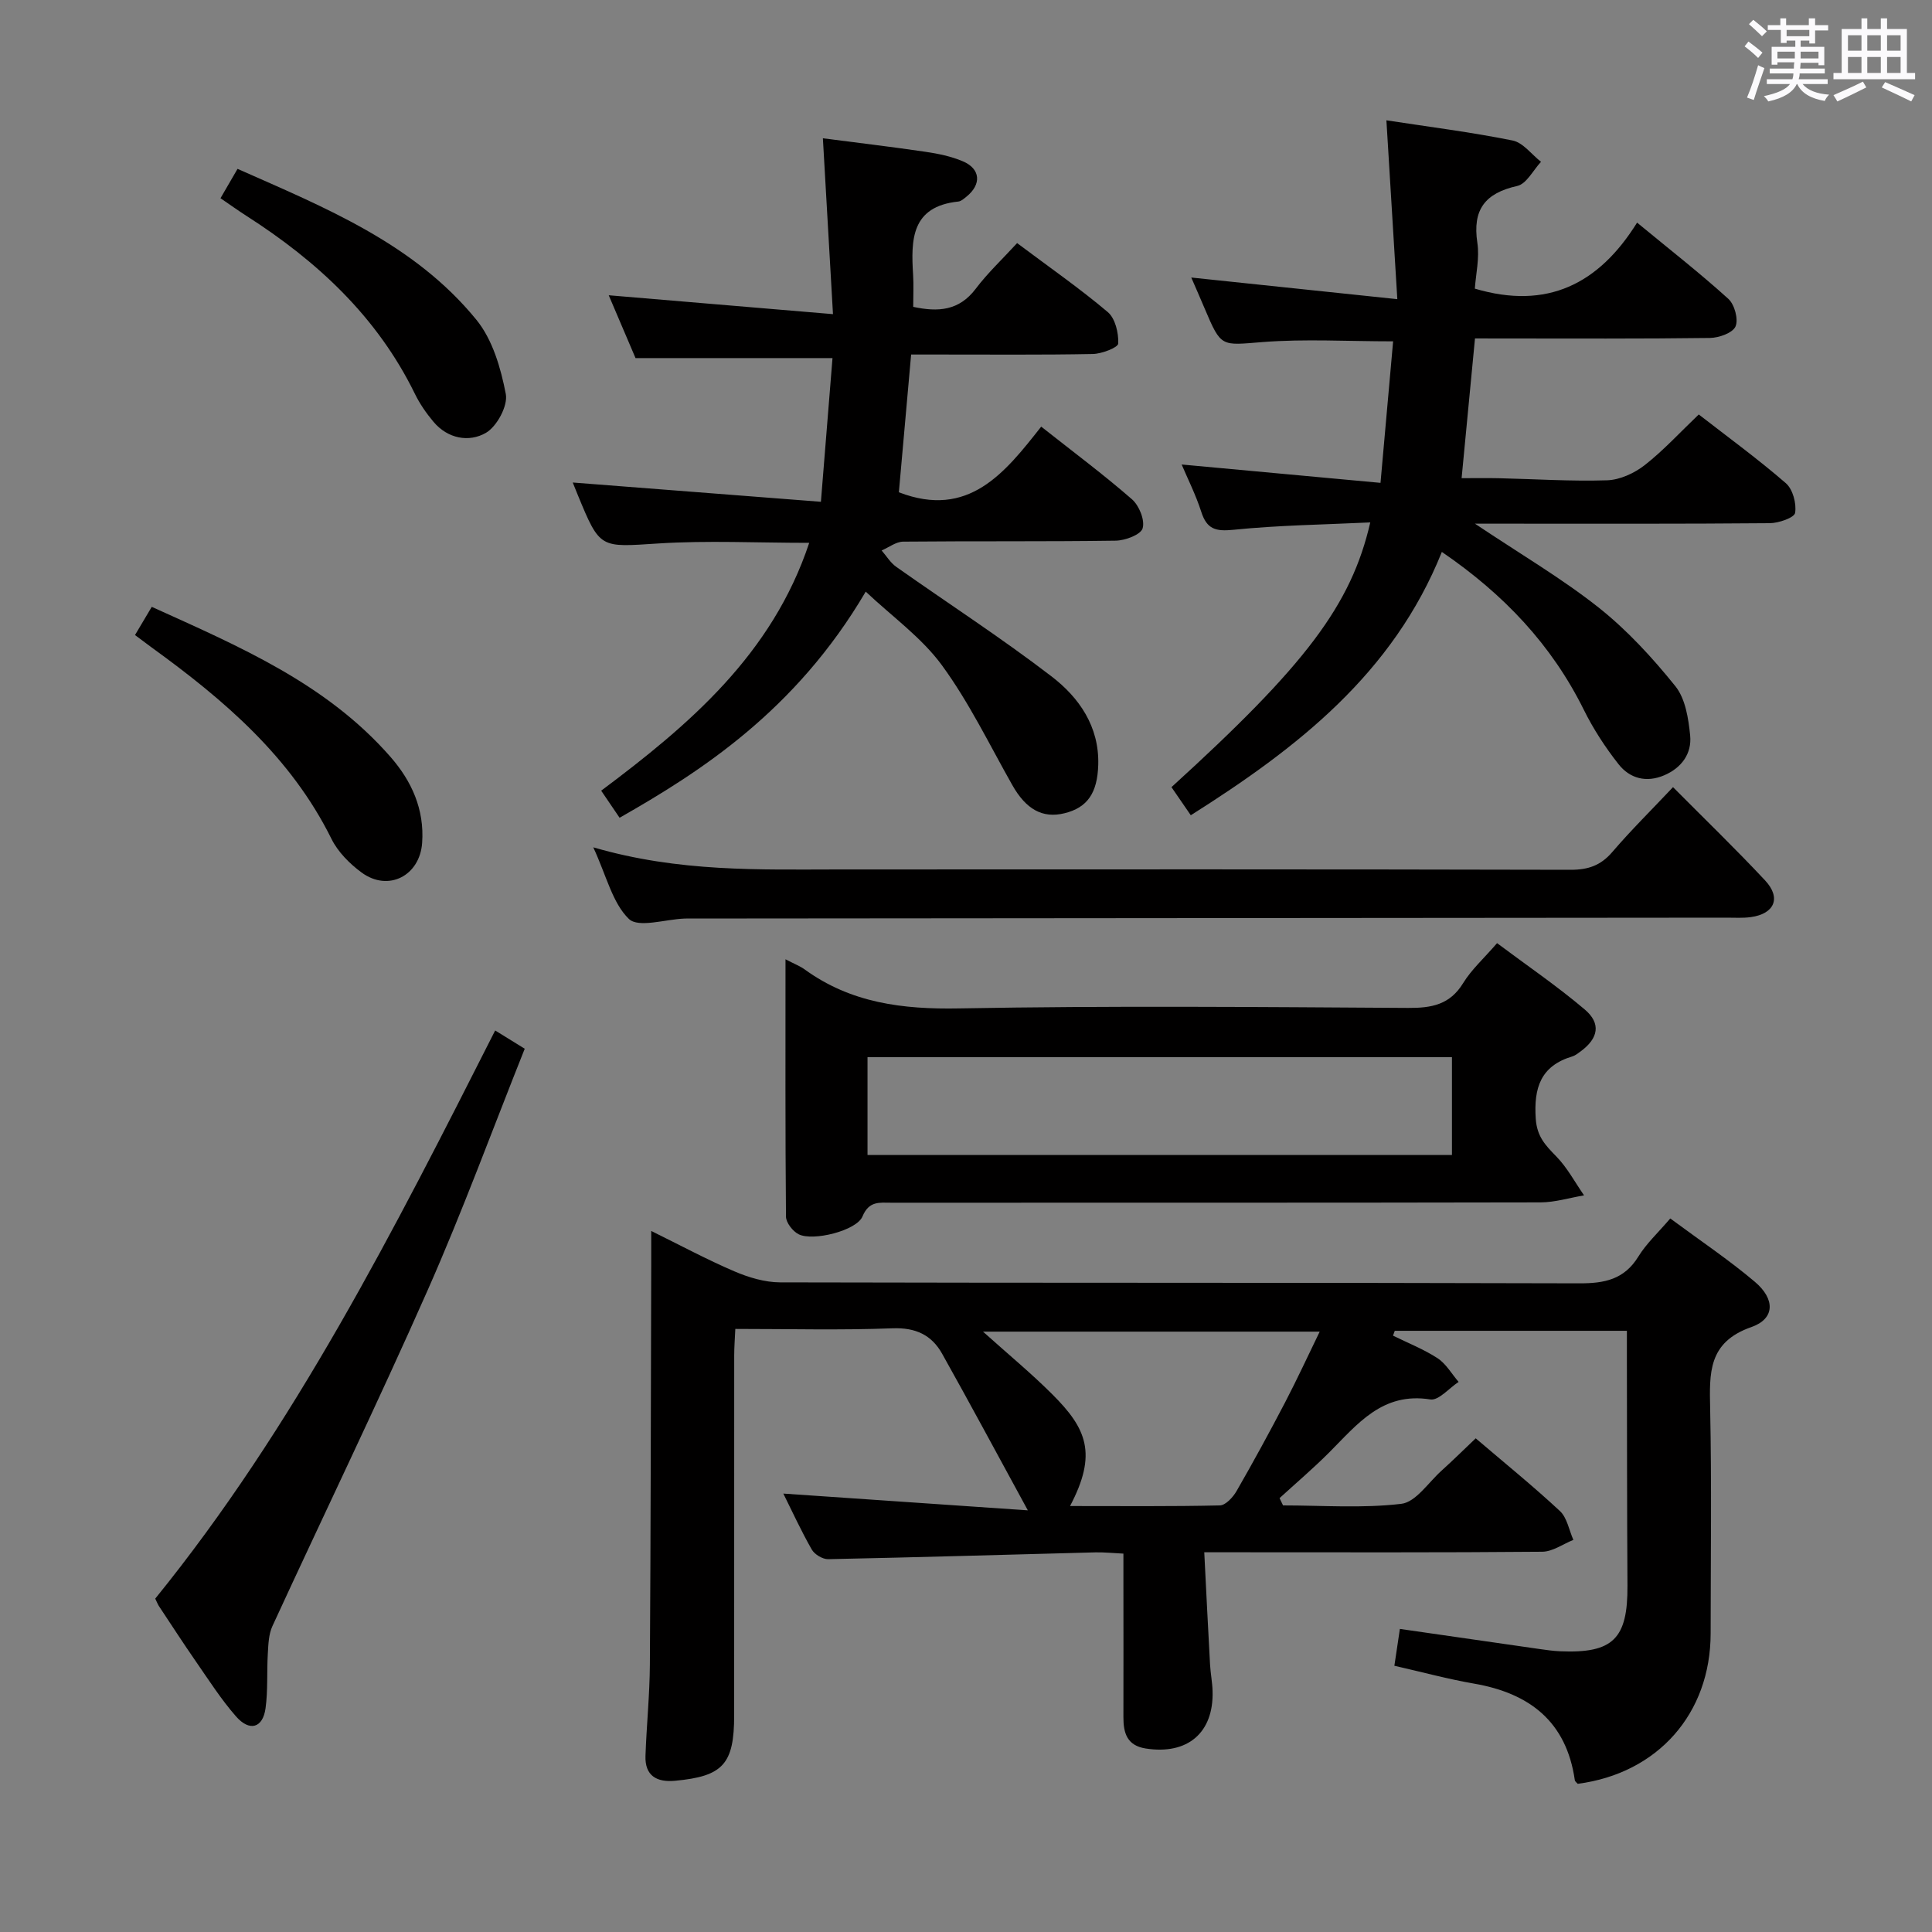 <svg enable-background="new 0 0 400 400" viewBox="0 0 400 400" xmlns="http://www.w3.org/2000/svg"><rect x="0" y="0" width="400" height="400" fill="#808080" stroke="none"/><path d="m361.2 9.6.8-1c.9.7 1.9 1.4 2.9 2.3l-.9 1.1c-1-1-2-1.8-2.8-2.4zm.5 10.6c.9-2.1 1.6-4.3 2.3-6.7.4.2.8.4 1.3.6-.7 2.1-1.5 4.3-2.2 6.6zm.4-15.2.9-.9c1 .8 2 1.6 2.8 2.4l-1 1c-.9-.9-1.8-1.7-2.7-2.5zm12.5-1.2h1.2v1.4h2.7v1.1h-2.7v2.7h-1.2v-.6h-1.8v1.3h4.9v3.8h-1.2v-.5h-3.7c0 .4-.1.9-.1 1.2h5.1v1h-5.2c0 .5-.1.9-.2 1.2h6v1h-5.2c1.1 1.3 2.9 2 5.5 2.2-.4.4-.7.8-.9 1.3-2.9-.5-4.8-1.6-5.7-3.5h-.1c-.8 1.7-2.7 2.9-5.9 3.6-.2-.4-.6-.8-.9-1.1 2.8-.6 4.6-1.4 5.4-2.5h-4.8v-1h5.3c.1-.3.2-.7.2-1.2h-4.9v-1h5c0-.4 0-.8.1-1.3h-3.5v.5h-1.2v-3.7h4.9v-1.3h-1.8v.5h-1.2v-2.7h-2.7v-1h2.6v-1.4h1.2v1.4h4.7v-1.4zm-6.6 8.3h3.6c0-.4 0-.9 0-1.4h-3.6zm1.9-4.6h4.7v-1.3h-4.7zm6.6 3.2h-3.7v1.4h3.7z" fill="#fbfafc"/><path d="m385.3 3.8h1.3v2.2h2.8v-2.2h1.3v2.2h4.1v9.1h1.7v1.3h-16.9v-1.3h1.7v-9.1h4.1v-2.2zm.4 13.1.7 1.2c-1.8.9-3.8 1.9-6 2.9-.2-.4-.5-.8-.8-1.3 2.3-1 4.3-1.9 6.1-2.8zm-3.1-6.4h2.8v-3.2h-2.8zm0 4.6h2.8v-3.3h-2.8zm4-4.6h2.8v-3.2h-2.8zm0 4.6h2.8v-3.3h-2.8zm3.7 1.9c2.1.9 4.1 1.8 6.1 2.7l-.7 1.3c-2.2-1.1-4.2-2-6.1-2.9zm3.2-9.7h-2.8v3.2h2.8v-3.1zm-2.8 7.8h2.8v-3.3h-2.8z" fill="#fbfafc"/><g fill="#010000"><path d="m345.81 252.27c6.14 4.55 12.08 8.52 17.51 13.11 4.25 3.59 4.18 7.67-.73 9.38-8.99 3.14-8.67 9.54-8.52 16.92.32 15.49.11 30.99.1 46.49-.01 16.62-10.94 28.99-27.52 31.15-.21-.25-.56-.48-.6-.75-1.74-12.14-9.36-18.01-20.89-20-5.37-.93-10.65-2.37-16.47-3.69.39-2.6.74-4.97 1.14-7.63 9.82 1.42 19.28 2.79 28.75 4.14 1.48.21 2.97.43 4.46.49 10.94.46 13.98-2.6 13.91-13.59-.1-15.66-.09-31.32-.12-46.99 0-1.8 0-3.61 0-5.77-16.32 0-32.19 0-48.06 0-.12.33-.24.67-.36 1 3.1 1.53 6.36 2.81 9.23 4.68 1.76 1.16 2.92 3.24 4.35 4.9-1.96 1.28-4.14 3.9-5.85 3.63-9.96-1.59-15.12 5.15-20.97 11-3.28 3.28-6.82 6.3-10.25 9.43.24.5.48 1.01.72 1.51 8.18 0 16.43.63 24.49-.33 3-.36 5.59-4.4 8.3-6.84 2.34-2.11 4.59-4.33 7.1-6.72 5.9 5.04 11.84 9.85 17.42 15.04 1.5 1.39 1.9 3.96 2.8 5.99-2.14.85-4.28 2.43-6.44 2.45-20.99.19-41.99.11-62.98.11-1.97 0-3.94 0-7 0 .41 8.13.78 15.71 1.2 23.28.1 1.82.47 3.63.52 5.45.26 8.65-5.18 13.25-13.83 11.9-3.86-.6-4.64-3.17-4.63-6.48.03-9.33 0-18.66 0-27.99 0-1.8 0-3.59 0-5.88-2.24-.11-4.01-.3-5.77-.26-18.45.48-36.9 1.03-55.36 1.41-1.15.02-2.81-.98-3.39-1.99-2.22-3.89-4.09-7.98-5.89-11.59 16.34 1.12 32.72 2.25 50.62 3.47-6.47-11.87-12.01-22.19-17.74-32.42-2.18-3.9-5.5-5.45-10.28-5.27-10.63.41-21.29.13-32.54.13-.09 1.98-.23 3.73-.23 5.48-.01 24.86-.01 49.69-.01 74.52 0 10.09-2.29 12.63-12.25 13.55-3.76.35-6.26-1.02-6.11-5.17.22-6.31.87-12.62.91-18.93.18-27.66.2-55.31.28-82.97.01-1.99 0-3.99 0-6.76 6.06 2.98 11.54 5.93 17.24 8.37 2.95 1.26 6.29 2.26 9.45 2.27 55.15.14 110.31.03 165.46.2 5.23.02 9.31-.8 12.23-5.55 1.63-2.66 4.01-4.85 6.6-7.88zm-124.27 59.54c10.82 0 20.92.1 31.02-.13 1.19-.03 2.72-1.69 3.45-2.96 3.48-6.05 6.83-12.19 10.06-18.38 2.49-4.78 4.75-9.68 7.16-14.64-23.47 0-46.18 0-69.71 0 5.28 4.74 10.02 8.65 14.35 12.98 7.09 7.07 9.39 12.28 3.67 23.13z"/><path d="m305.38 70.07c-.95 9.92-1.82 19.01-2.77 28.93 2.57 0 5.13-.05 7.69.01 7.48.17 14.97.67 22.44.43 2.65-.09 5.64-1.47 7.78-3.14 3.91-3.06 7.3-6.78 11.19-10.49 6.08 4.72 12.26 9.23 18.02 14.22 1.45 1.25 2.24 4.2 1.93 6.15-.16 1-3.4 2.13-5.26 2.14-18.16.16-36.32.1-54.48.1-1.73 0-3.45 0-6.55 0 9.45 6.33 17.94 11.3 25.58 17.34 5.92 4.69 11.16 10.4 15.91 16.3 2.09 2.59 2.72 6.71 3.07 10.24.36 3.72-1.77 6.67-5.36 8.21-3.7 1.59-7.13.68-9.46-2.28-2.75-3.49-5.23-7.3-7.2-11.28-6.67-13.46-16.54-23.9-29.39-32.68-10.09 25.17-29.89 40.57-51.98 54.52-1.38-2.01-2.71-3.94-4-5.82 27.77-25.26 37.21-37.68 41.16-54.81-9.65.46-19.05.58-28.36 1.53-3.69.37-5.48-.15-6.63-3.72-1.14-3.55-2.84-6.91-4.06-9.8 13.67 1.26 27.1 2.5 41.17 3.8.95-10.68 1.78-20 2.61-29.3-9.47 0-18.29-.53-27.01.15-8.61.67-8.56 1.2-12-6.93-1.03-2.43-2.09-4.84-2.78-6.43 13.58 1.42 27.48 2.88 42.66 4.48-.81-13.31-1.53-24.97-2.26-37.03 8.86 1.36 17.56 2.45 26.13 4.18 2.17.44 3.93 2.89 5.88 4.41-1.62 1.73-3 4.57-4.92 5-6.68 1.49-9.3 4.91-8.26 11.77.48 3.16-.32 6.52-.52 9.49 14.95 4.43 25.65-.92 33.59-13.67 6.78 5.59 13.03 10.47 18.89 15.78 1.29 1.17 2.13 4.25 1.49 5.72-.58 1.34-3.44 2.36-5.31 2.38-14.33.19-28.66.11-42.99.11-1.81-.01-3.6-.01-5.64-.01z"/><path d="m172.46 65.04c-.75-13.05-1.4-24.3-2.09-36.41 6.98.91 14.13 1.75 21.25 2.8 2.61.38 5.27.93 7.69 1.95 3.72 1.56 3.95 4.79.78 7.34-.51.41-1.1.95-1.7 1.01-9.74 1.02-9.8 7.9-9.34 15.18.13 2.14.02 4.29.02 6.62 5.17 1.11 9.49.82 12.94-3.74 2.49-3.3 5.55-6.16 8.57-9.46 6.71 5.03 12.97 9.38 18.77 14.28 1.55 1.31 2.26 4.32 2.17 6.51-.03.83-3.39 2.13-5.26 2.17-10.66.21-21.32.1-31.98.11-1.8 0-3.6 0-5.64 0-.89 9.99-1.73 19.48-2.54 28.52 14.43 5.56 21.96-4.05 29.47-13.59 6.67 5.27 12.93 9.93 18.79 15.04 1.49 1.3 2.71 4.32 2.21 6.01-.38 1.32-3.6 2.53-5.58 2.56-14.66.21-29.32.06-43.98.2-1.5.01-2.98 1.19-4.48 1.83 1 1.14 1.82 2.54 3.03 3.39 10.72 7.57 21.76 14.71 32.16 22.69 5.71 4.38 9.89 10.38 9.66 18.3-.17 5.84-2.25 8.87-7.01 10.03-4.54 1.11-7.95-.83-10.78-5.83-4.73-8.36-8.94-17.11-14.58-24.82-4.21-5.75-10.33-10.1-15.77-15.24-14.56 24.8-34.42 37.39-50.96 46.82-1.18-1.74-2.38-3.51-3.81-5.61 18.33-13.7 35.41-28.28 43.07-51.31-10.77 0-21.04-.52-31.25.13-12.06.77-12.04 1.2-16.65-10-.44-1.07-.87-2.14-1.06-2.62 16.7 1.3 33.56 2.6 51.38 3.99.86-10.68 1.63-20.17 2.4-29.75-13.74 0-26.77 0-40.78 0-1.66-3.89-3.72-8.7-5.55-13.01 15.13 1.29 30.19 2.55 46.43 3.91z"/><path d="m162.63 198.61c1.94 1.01 3.03 1.42 3.94 2.08 9.6 6.98 20.32 8.31 32.01 8.09 30.98-.57 61.98-.29 92.96-.1 4.86.03 8.65-.66 11.39-5.14 1.71-2.79 4.26-5.08 7.02-8.27 6.11 4.57 12.38 8.84 18.14 13.72 3.46 2.92 2.83 6-.85 8.7-.54.39-1.09.84-1.71 1.03-6.56 1.97-8 6.5-7.57 12.9.25 3.69 1.99 5.49 4.23 7.78 2.29 2.34 3.88 5.36 5.77 8.09-3 .5-6 1.44-8.99 1.45-44.82.09-89.64.06-134.45.07-2.4 0-4.59-.43-5.95 2.84-1.23 2.95-10.25 5.19-13.22 3.69-1.21-.61-2.6-2.38-2.62-3.64-.16-17.47-.1-34.95-.1-53.29zm16.98 40.52h121c0-7.05 0-13.63 0-20.25-40.51 0-80.69 0-121 0z"/><path d="m122.83 175.43c17.77 5.17 34.4 4.59 50.99 4.58 50.45-.02 100.9-.05 151.35.07 3.64.01 6.25-.89 8.64-3.68 3.88-4.53 8.14-8.73 12.57-13.43 6.53 6.58 12.97 12.79 19.07 19.32 3.38 3.61 1.94 6.92-2.98 7.59-1.64.22-3.32.11-4.99.11-71.6.06-143.19.12-214.79.18-.33 0-.67-.01-1 .01-3.94.15-9.5 1.98-11.48.08-3.41-3.29-4.62-8.88-7.38-14.83z"/><path d="m102.52 213.35c2.11 1.3 3.76 2.32 6.12 3.78-6.7 16.78-12.85 33.59-20.07 49.93-10.33 23.37-21.48 46.39-32.17 69.61-.78 1.69-.84 3.77-.95 5.68-.23 3.77.04 7.6-.47 11.32-.56 4.1-3.3 4.91-6.12 1.69-3.05-3.48-5.57-7.43-8.22-11.25-2.66-3.83-5.18-7.74-7.76-11.62-.18-.27-.3-.6-.74-1.51 28.77-35.49 49.41-76.24 70.38-117.63z"/><path d="m27.95 131.48c1.11-1.86 2.18-3.66 3.47-5.84 18.04 8.18 36.11 15.83 49.43 31.07 4.38 5.01 7.04 10.86 6.55 17.79-.48 6.83-7 10.2-12.53 6.15-2.48-1.82-4.91-4.27-6.25-6.98-8.42-17.01-22.28-28.8-37.22-39.62-1.07-.78-2.13-1.58-3.45-2.57z"/><path d="m45.65 41.04c1.25-2.15 2.24-3.86 3.53-6.08 18.09 8.02 36.55 15.42 49.46 31.26 3.35 4.11 5.05 10 6.08 15.35.47 2.44-1.85 6.75-4.14 8.06-3.47 1.99-7.88 1.22-10.84-2.31-1.49-1.77-2.84-3.73-3.85-5.8-7.79-15.93-20.21-27.45-34.89-36.84-1.67-1.07-3.28-2.23-5.35-3.64z"/></g></svg>